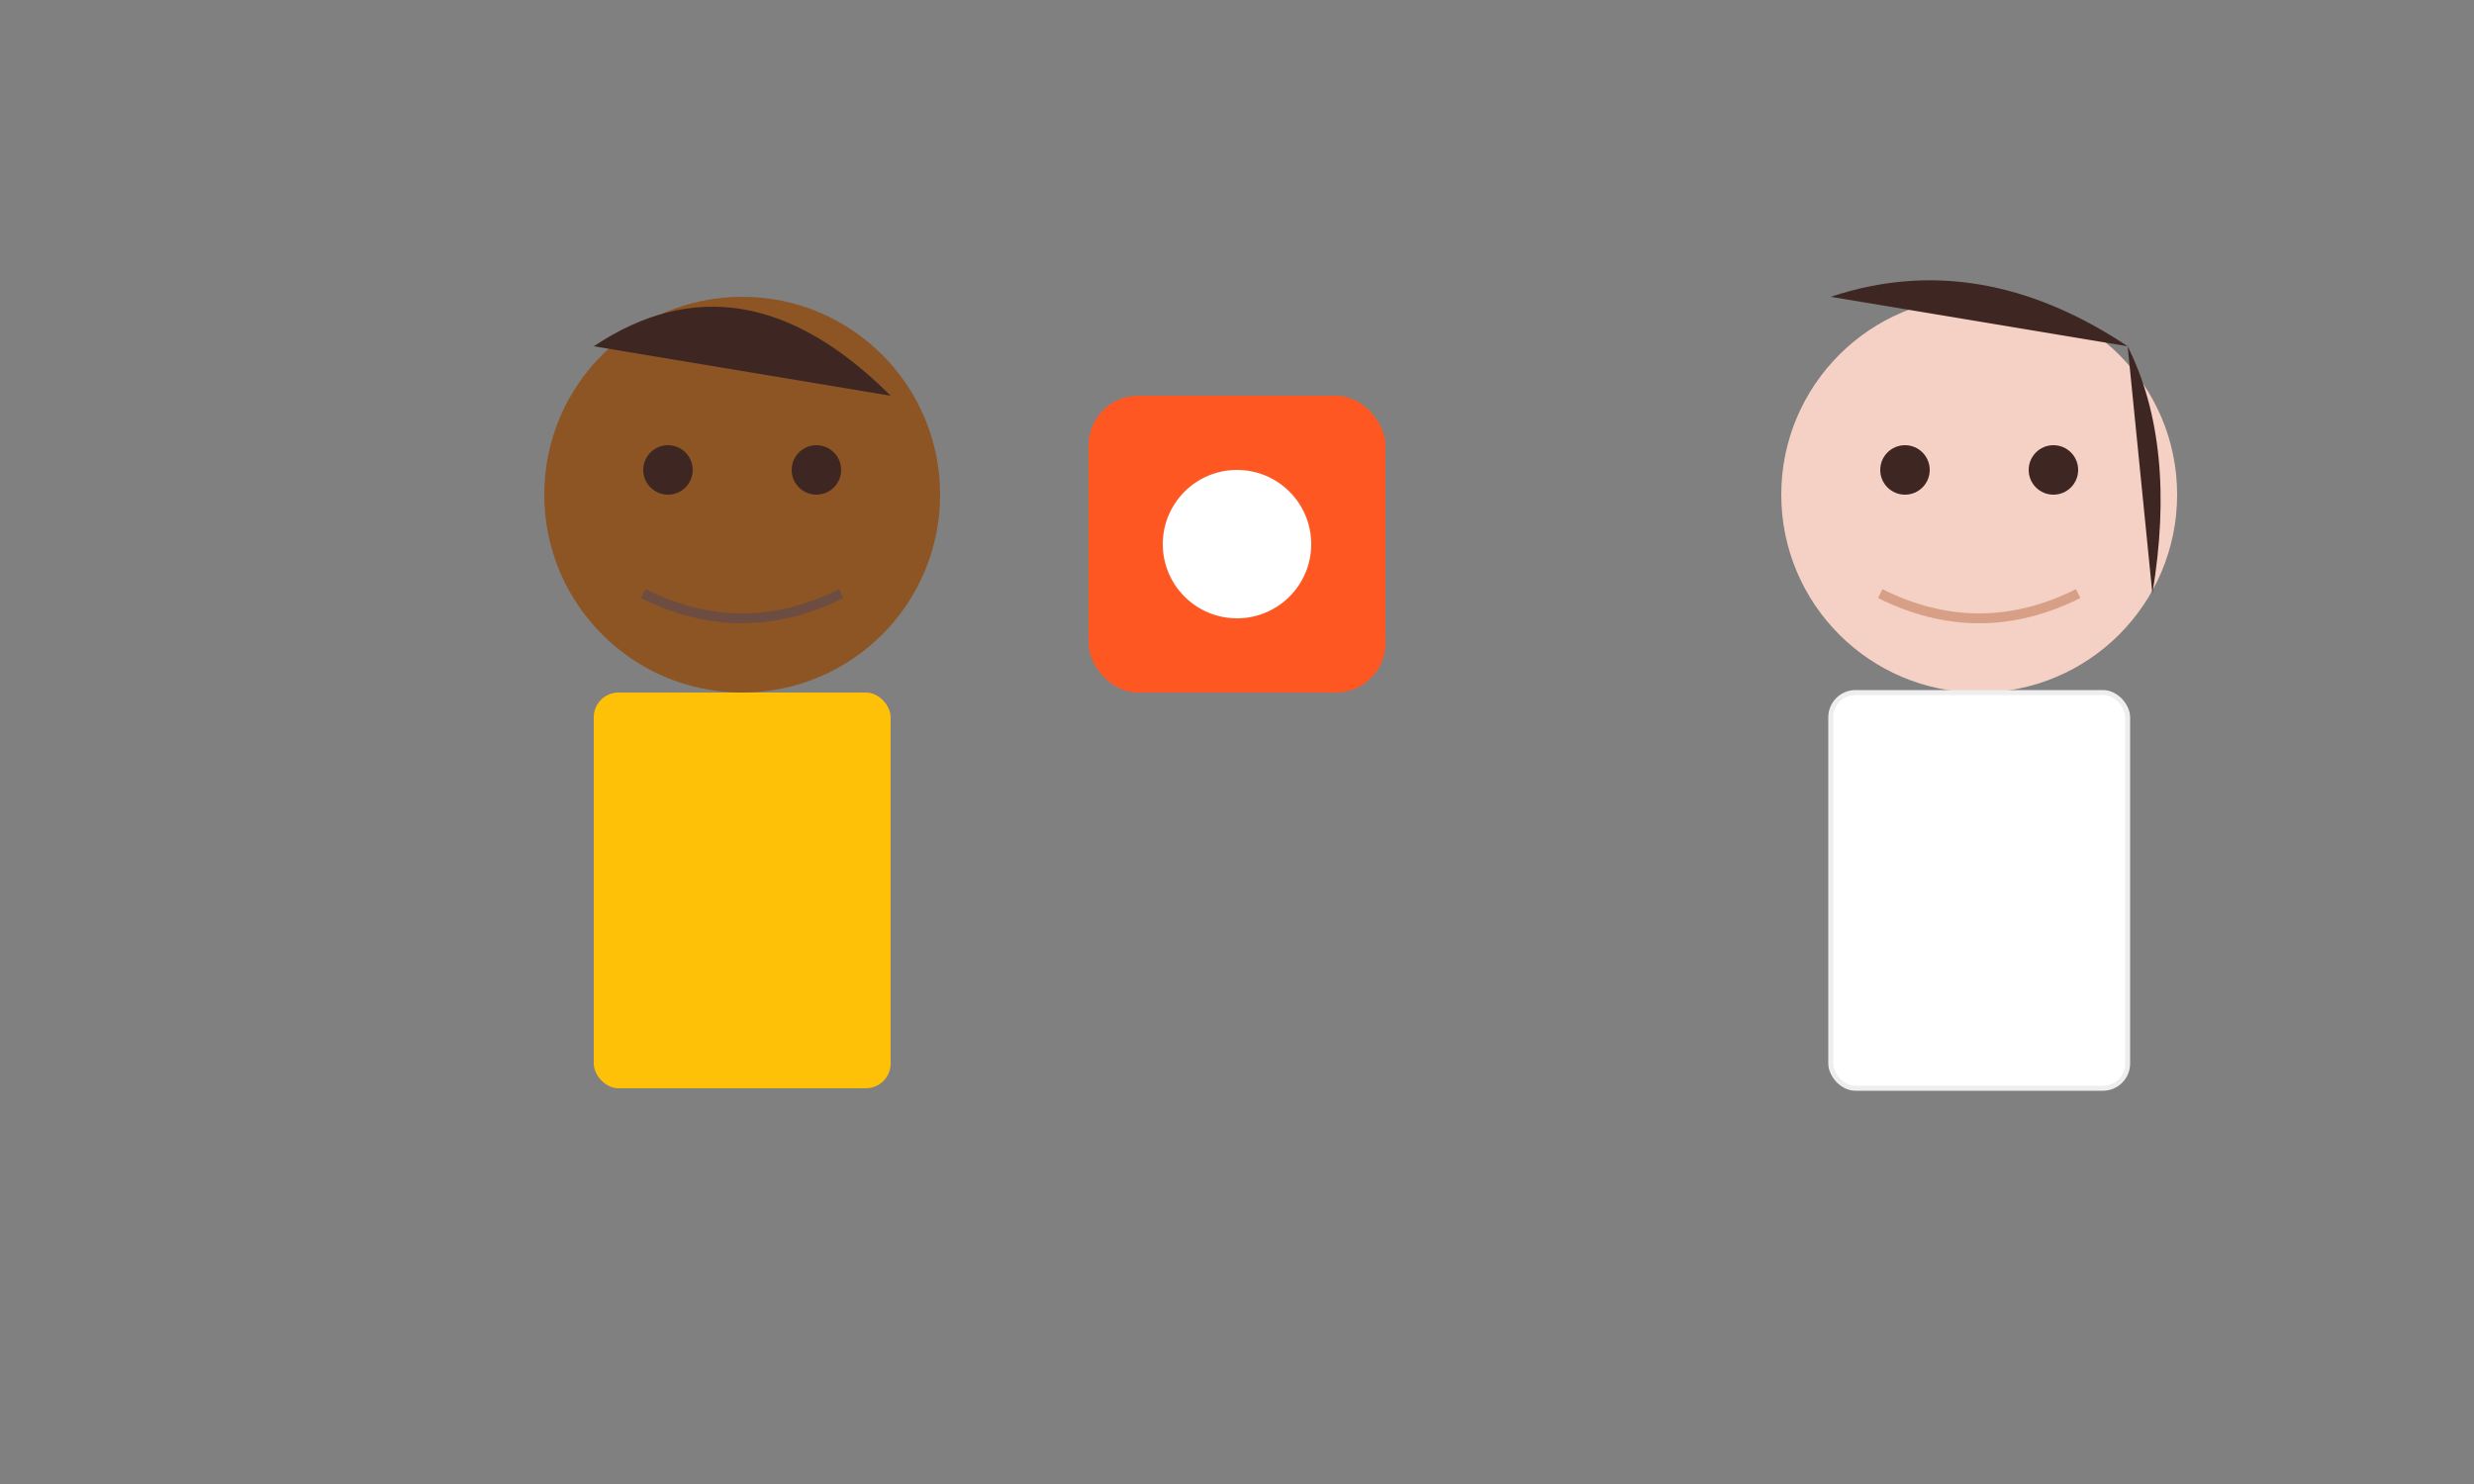 <svg width="500" height="300" viewBox="0 0 500 300" xmlns="http://www.w3.org/2000/svg">
  <rect x="0" y="0" width="500" height="300" fill="#808080" stroke="none"/>
  <style>
    .skin-dark { fill: #8D5524; }
    .skin-light { fill: #F5D0C5; }
    .hair { fill: #3E2723; }
    .shirt-yellow { fill: #FFC107; }
    .shirt-white { fill: #FFFFFF; }
    .speech-bubble { fill: #FF5722; }
  </style>
  
  <!-- Child -->
  <g transform="translate(100, 50)">
    <circle cx="50" cy="50" r="40" class="skin-dark"/>
    <path d="M 30 70 Q 50 80 70 70" class="skin-dark" fill="none" stroke="#6D4C41" stroke-width="2"/>
    <circle cx="35" cy="45" r="5" fill="#3E2723"/>
    <circle cx="65" cy="45" r="5" fill="#3E2723"/>
    <path d="M 20 20 Q 50 0 80 30" class="hair"/>
    <rect x="20" y="90" width="60" height="80" rx="5" class="shirt-yellow"/>
  </g>

  <!-- Speech Bubble -->
  <g transform="translate(220, 80)">
    <rect width="60" height="60" rx="10" class="speech-bubble"/>
    <circle cx="30" cy="30" r="15" fill="#FFFFFF"/>
  </g>

  <!-- Professional -->
  <g transform="translate(350, 50)">
    <circle cx="50" cy="50" r="40" class="skin-light"/>
    <path d="M 30 70 Q 50 80 70 70" fill="none" stroke="#D7A086" stroke-width="2"/>
    <circle cx="35" cy="45" r="5" fill="#3E2723"/>
    <circle cx="65" cy="45" r="5" fill="#3E2723"/>
    <path d="M 20 10 Q 50 0 80 20" class="hair"/>
    <path d="M 80 20 Q 90 40 85 70" class="hair"/>
    <rect x="20" y="90" width="60" height="80" rx="5" class="shirt-white" stroke="#EEEEEE"/>
  </g>
</svg> 